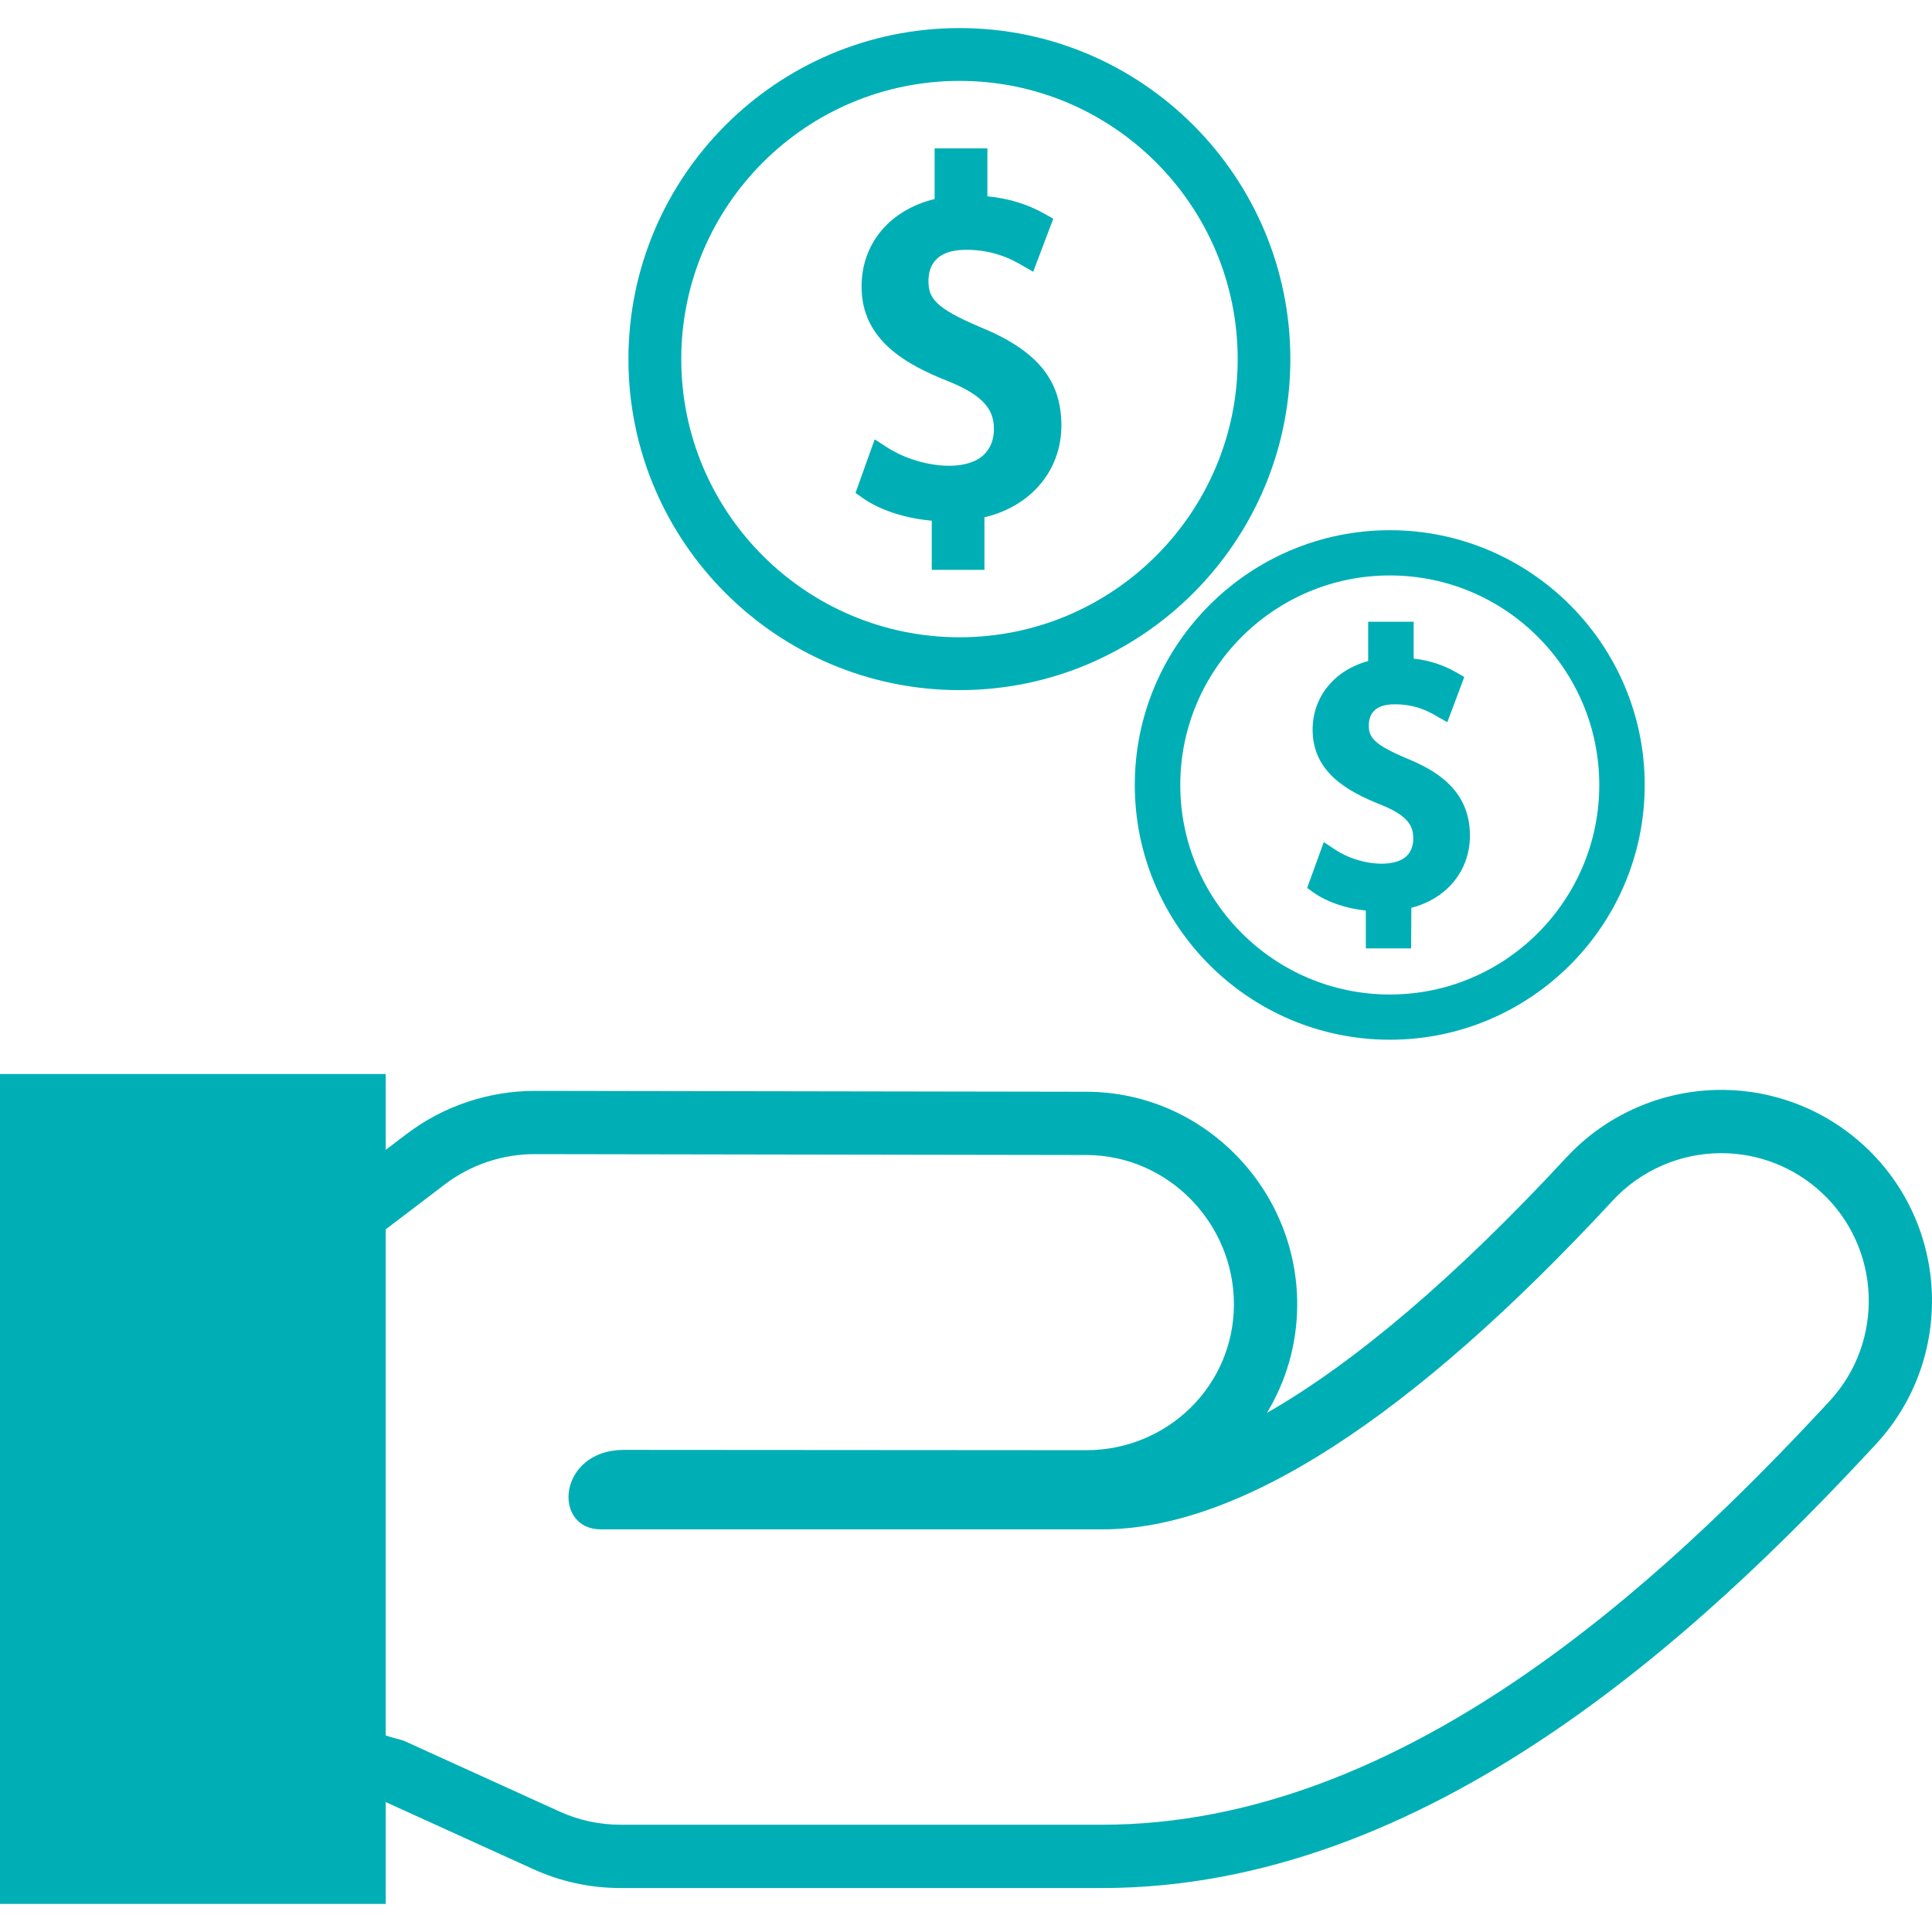<?xml version="1.0" encoding="iso-8859-1"?>
<!-- Generator: Adobe Illustrator 18.1.1, SVG Export Plug-In . SVG Version: 6.00 Build 0)  -->
<svg xmlns="http://www.w3.org/2000/svg" xmlns:xlink="http://www.w3.org/1999/xlink" version="1.1" id="Capa_1" x="0px" y="0px" viewBox="0 0 490.532 490.532" style="enable-background:new 0 0 490.532 490.532;" xml:space="preserve" width="512px" height="512px">
<g>
	<g>
		<path d="M243.629,175.221c46.313,0,83.989-37.718,83.989-84.039c0-46.344-37.676-84.055-83.989-84.055    c-46.367,0-84.071,37.709-84.071,84.055C159.556,137.52,197.262,175.221,243.629,175.221z M243.644,20.537    c38.95,0,70.604,31.702,70.604,70.645c0,38.951-31.653,70.62-70.604,70.62c-39.005,0-70.673-31.67-70.673-70.62    C172.963,52.24,204.64,20.537,243.644,20.537z" fill="#00afb5"/>
		<path d="M225.059,113.474l-2.975-1.918l-4.873,13.598l1.722,1.217c4.371,3.126,10.926,5.256,17.636,5.829    v12.489h13.379v-13.353c11.769-2.75,19.54-11.875,19.54-23.312c-0.018-11.64-6.253-19.141-20.879-25.091    c-11.068-4.711-12.873-7.24-12.873-11.534c0-3.656,1.64-7.976,9.574-7.976c7.265,0,11.934,2.645,14.187,3.952L262.331,69    l5.093-13.468l-2.089-1.185c-4.472-2.522-9.28-4-14.637-4.497V37.677h-13.403v12.855c-11.357,2.774-18.544,11.28-18.544,22.218    c-0.022,13.55,11.182,19.786,22.137,24.104c9.508,3.853,11.461,7.623,11.461,12.129c0,2.564-0.827,4.743-2.435,6.368    C245.08,120.199,232.801,118.582,225.059,113.474z" fill="#00afb5"/>
		<path d="M288.12,199.308c0,35.685,29.08,64.678,64.759,64.678c35.694,0,64.71-29,64.71-64.678    c0-35.653-29.034-64.687-64.71-64.687C317.202,134.621,288.12,163.655,288.12,199.308z M352.88,146.106    c29.346,0,53.172,23.858,53.172,53.202c0,29.343-23.845,53.194-53.172,53.194c-29.359,0-53.209-23.852-53.209-53.194    C299.671,169.965,323.521,146.106,352.88,146.106z" fill="#00afb5"/>
		<path d="M339.063,215.763l-2.955-1.95l-4.228,11.641l1.715,1.215c3.273,2.334,8.171,4,13.189,4.529v9.599    h11.494l0.064-10.308c8.978-2.303,14.872-9.419,14.872-18.308c0.015-11.656-8.734-16.675-16.31-19.729    c-8.063-3.453-9.368-5.232-9.368-8.211c0-3.607,2.228-5.42,6.603-5.42c5.362,0,8.7,1.9,10.514,2.955l2.816,1.59l4.31-11.475    l-2.056-1.192c-3.289-1.877-6.825-3.036-10.793-3.468v-9.363h-11.557v9.982c-8.531,2.285-14.104,9.054-14.104,17.427    c0,10.718,8.74,15.639,17.271,19.025c6.938,2.774,8.309,5.387,8.286,8.637c0,1.729-0.547,3.24-1.592,4.326    C353.753,220.684,344.765,219.518,339.063,215.763z" fill="#00afb5"/>
		<path d="M473.397,290.981c-9.939-9.196-22.866-14.26-36.389-14.26c-14.876,0-29.21,6.251-39.311,17.158    c-27.98,30.209-53.617,52.027-76.022,64.848c4.838-7.998,7.638-17.346,7.684-27.327c0.126-29.534-23.79-54.067-53.323-54.204    l-140.097-0.229c-11.875,0-23.389,3.881-32.651,10.916l-5.356,4.068v-19.265H0v210.719h97.931v-25.862l37.464,17.031    c7.015,3.18,14.468,4.796,22.157,4.796h122.313c82.503,0,151.619-64.311,196.428-112.687    C496.355,345.011,495.062,311.051,473.397,290.981z M464.507,355.756c-42.757,46.163-108.428,107.539-184.632,107.539H157.563    c-5.388,0-10.608-1.131-15.515-3.358l-39.274-17.854c-0.95-0.428-3.628-0.963-4.843-1.474v-128.48l15.07-11.456    c6.486-4.927,14.541-7.642,22.687-7.642l140.27,0.229c20.678,0.089,37.428,17.389,37.333,38.062    c-0.101,20.584-16.917,36.88-37.496,36.88l-117.362-0.079h-0.032c-16.717,0-18.384,20.181-5.759,20.181h127.234    c34.675,0,78.297-28.096,129.612-83.508c7.072-7.637,17.105-12.011,27.526-12.011c9.468,0,18.508,3.547,25.465,9.981    C477.649,316.817,478.558,340.586,464.507,355.756z" fill="#00afb5"/>
	</g>
</g>
<g>
</g>
<g>
</g>
<g>
</g>
<g>
</g>
<g>
</g>
<g>
</g>
<g>
</g>
<g>
</g>
<g>
</g>
<g>
</g>
<g>
</g>
<g>
</g>
<g>
</g>
<g>
</g>
<g>
</g>
</svg>

